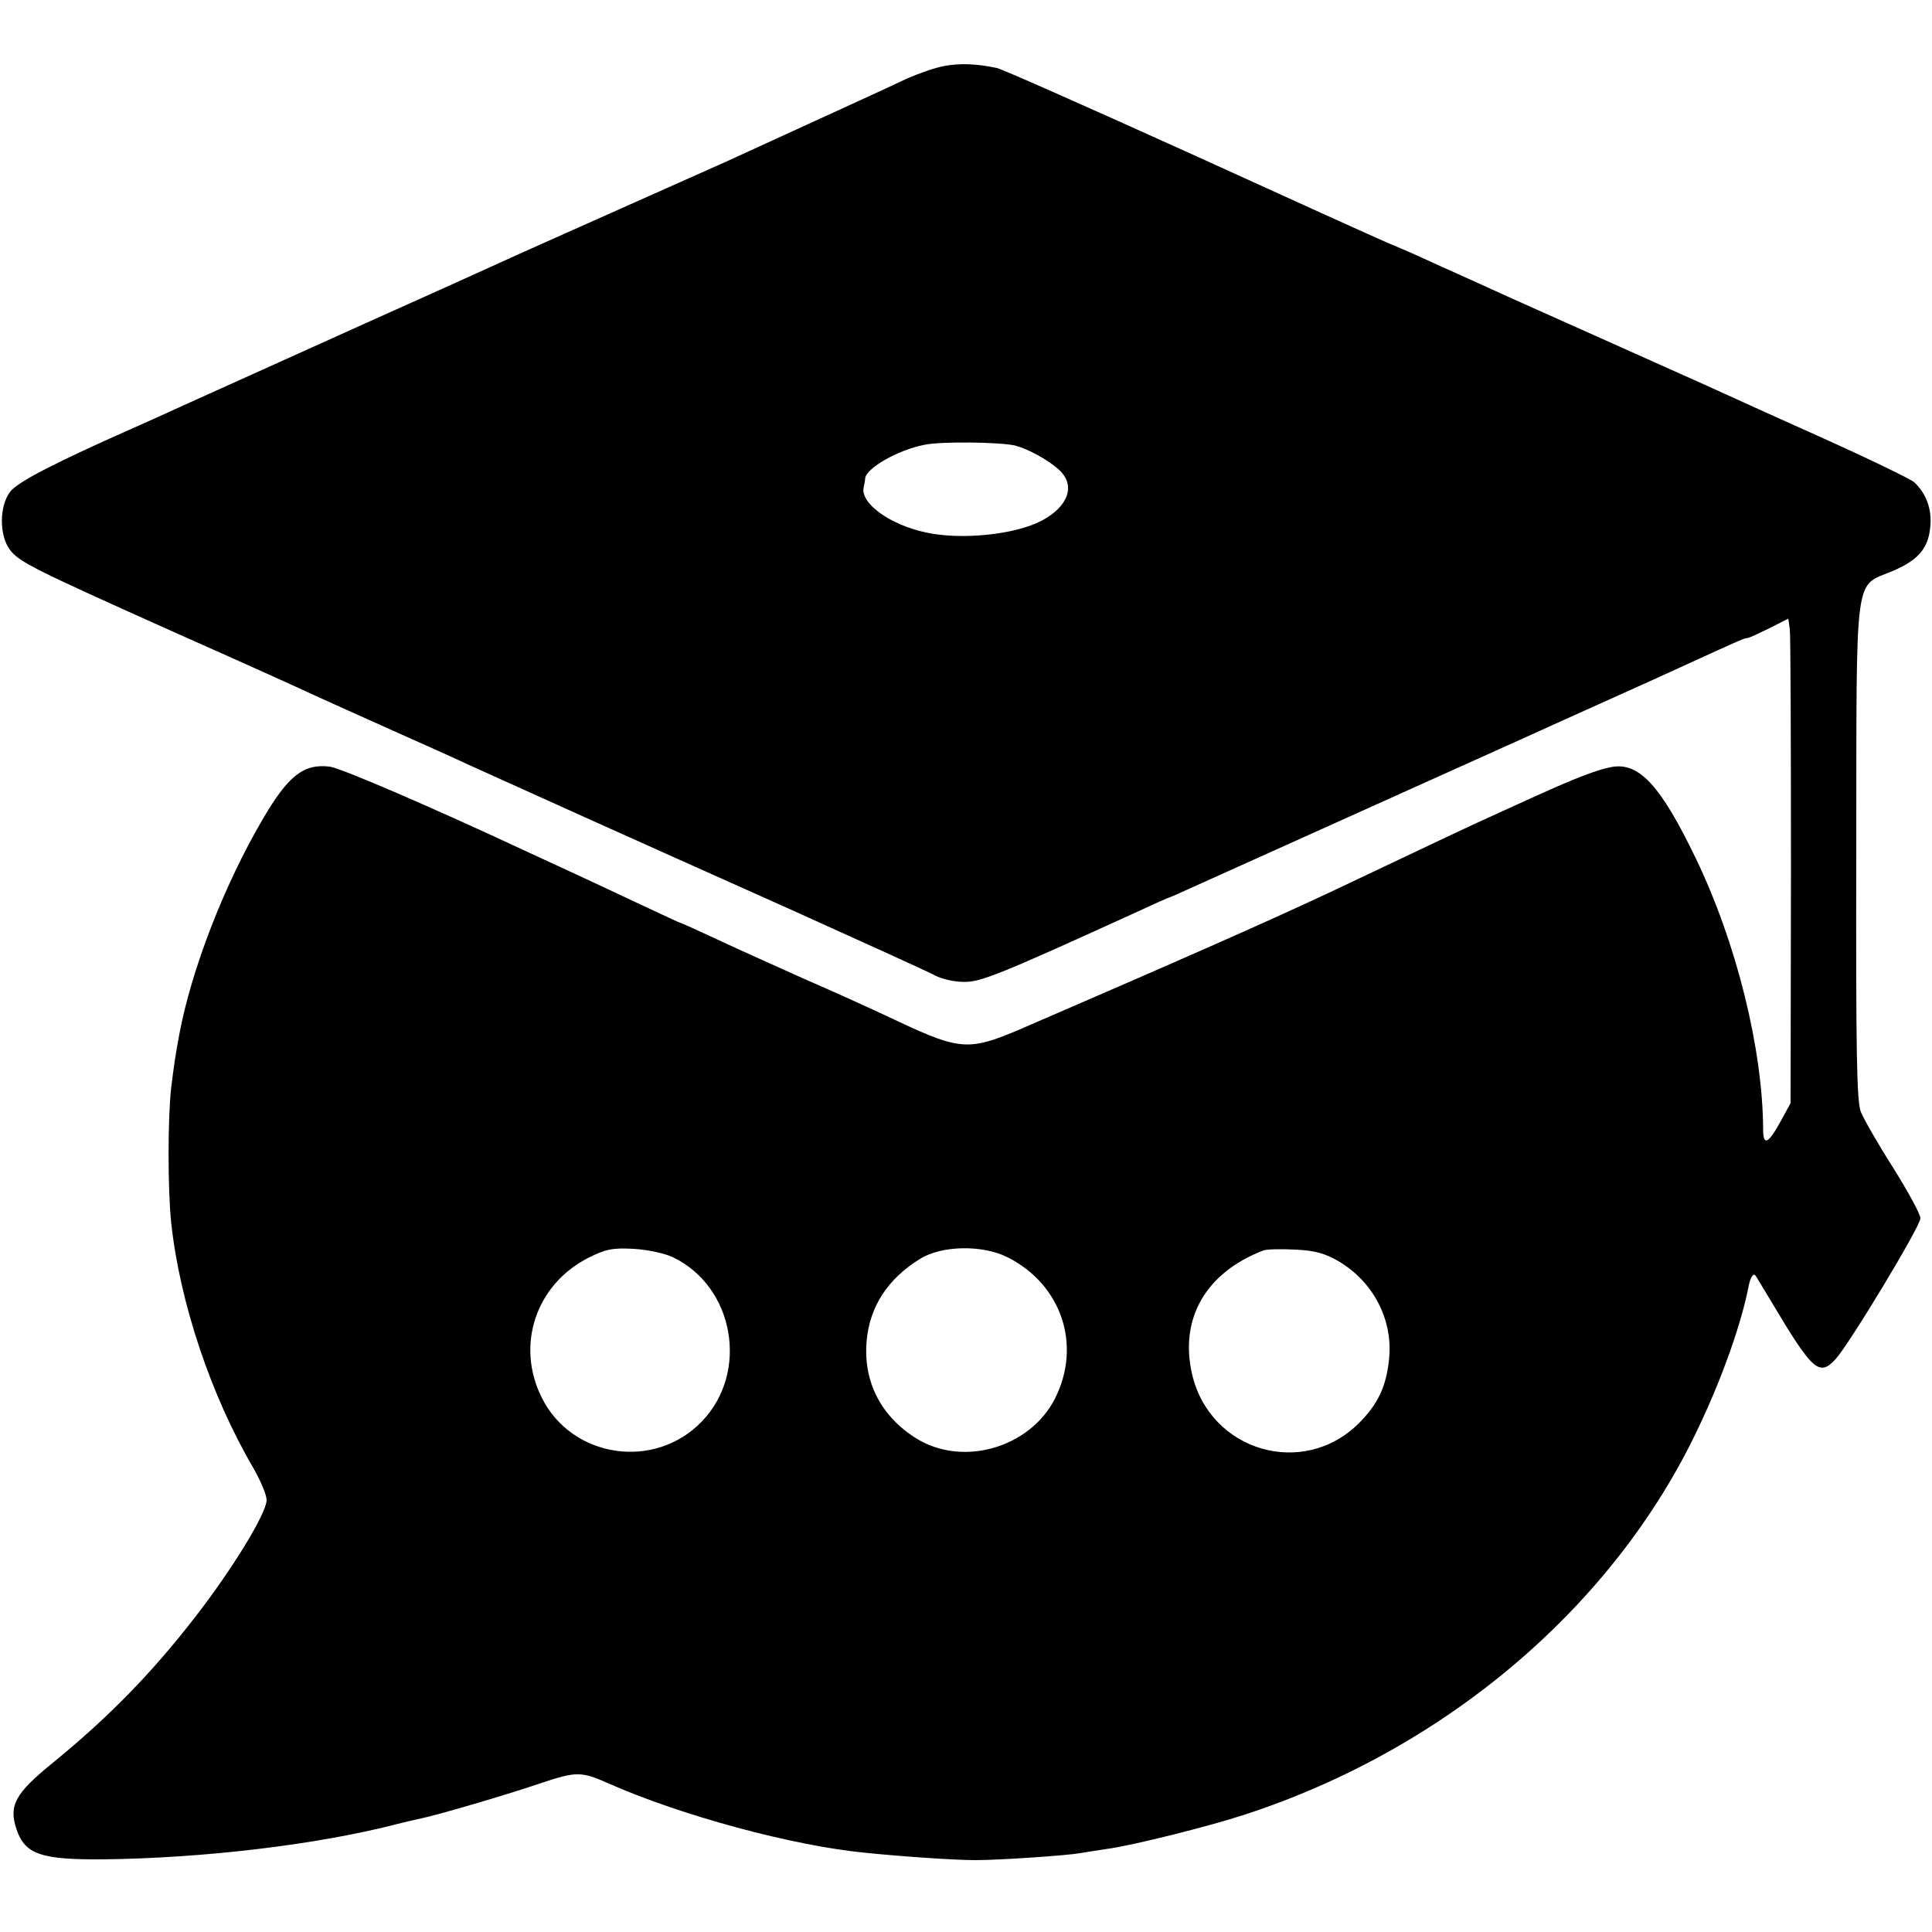 <?xml version="1.0" standalone="no"?>
<!DOCTYPE svg PUBLIC "-//W3C//DTD SVG 20010904//EN"
 "http://www.w3.org/TR/2001/REC-SVG-20010904/DTD/svg10.dtd">
<svg version="1.0" xmlns="http://www.w3.org/2000/svg"
 width="500pt" height="500pt" viewBox="0 0 500 500"
 preserveAspectRatio="xMidYMid meet">
<g transform="translate(0,500) scale(0.1,-0.1)"
fill="#000000" stroke="none">
<path d="M2443 4829 c-23 -4 -65 -19 -95 -32 -29 -14 -84 -39 -123 -57 -61
-28 -181 -83 -345 -158 -25 -11 -153 -68 -285 -127 -132 -59 -265 -118 -295
-132 -30 -14 -190 -86 -355 -160 -377 -170 -397 -179 -470 -212 -33 -15 -85
-39 -115 -52 -213 -94 -315 -146 -334 -172 -28 -37 -28 -112 -1 -149 24 -32
55 -48 430 -216 160 -71 322 -144 360 -162 39 -18 129 -58 200 -90 72 -32 159
-71 195 -88 99 -45 436 -197 830 -373 195 -88 367 -166 381 -174 15 -8 47 -16
71 -16 44 -2 91 17 468 189 30 14 57 26 60 27 3 1 21 8 40 17 136 61 781 352
895 403 28 13 115 52 195 88 80 36 182 82 225 102 127 58 140 64 148 64 4 0
29 12 56 25 l49 25 4 -27 c2 -15 3 -297 3 -627 l-1 -600 -23 -42 c-34 -63 -48
-71 -48 -26 -1 208 -69 483 -174 701 -91 189 -147 250 -218 237 -35 -6 -95
-29 -196 -75 -38 -17 -88 -40 -110 -50 -45 -20 -132 -61 -410 -193 -163 -77
-399 -181 -818 -362 -127 -54 -153 -53 -307 19 -63 30 -173 80 -245 111 -71
32 -172 77 -223 101 -52 24 -95 44 -97 44 -2 0 -50 22 -107 49 -57 27 -128 60
-158 74 -30 14 -89 41 -130 60 -248 116 -489 220 -517 223 -67 8 -107 -23
-173 -136 -101 -172 -185 -391 -216 -557 -12 -65 -14 -83 -21 -138 -9 -80 -9
-263 0 -349 22 -206 103 -448 212 -634 19 -33 35 -71 35 -84 0 -34 -88 -178
-185 -303 -113 -146 -225 -260 -367 -376 -100 -81 -116 -112 -95 -174 22 -64
63 -78 223 -77 261 3 557 38 764 92 19 5 46 11 60 14 40 8 228 63 309 91 93
31 105 31 177 -1 188 -83 476 -161 664 -179 98 -10 232 -19 285 -19 62 0 236
12 270 18 11 2 43 7 70 11 67 9 266 59 357 89 521 170 956 540 1173 1000 62
130 112 271 131 370 4 20 12 32 17 25 2 -2 20 -33 42 -69 106 -178 123 -193
165 -148 35 38 220 344 220 365 0 11 -32 69 -70 130 -39 61 -76 126 -84 145
-11 27 -13 153 -12 678 1 738 -7 679 96 723 67 29 92 60 96 119 3 43 -12 82
-42 110 -11 9 -116 60 -234 113 -118 53 -240 108 -270 122 -30 14 -161 72
-290 130 -129 58 -260 116 -290 130 -30 14 -73 33 -95 43 -22 10 -65 29 -95
43 -30 14 -71 31 -90 39 -19 8 -249 112 -510 231 -261 118 -486 218 -500 221
-52 11 -96 13 -137 5z m184 -982 c34 -9 86 -37 115 -64 42 -40 23 -94 -47
-131 -70 -36 -207 -50 -299 -30 -93 20 -169 75 -161 116 2 9 4 20 4 24 3 27
86 74 154 87 43 9 194 7 234 -2z m-885 -2101 c158 -76 197 -297 75 -424 -122
-128 -337 -96 -415 61 -68 136 -15 293 121 362 44 22 62 26 117 23 36 -2 82
-12 102 -22z m866 0 c140 -71 192 -228 122 -366 -65 -127 -238 -177 -358 -103
-92 57 -139 148 -129 254 8 88 55 160 138 211 56 35 162 37 227 4z m856 -10
c90 -53 141 -151 131 -252 -7 -72 -29 -118 -78 -167 -144 -144 -386 -73 -432
127 -33 144 36 263 185 320 8 3 45 4 82 2 50 -2 78 -10 112 -30z"/>
</g>
</svg>
